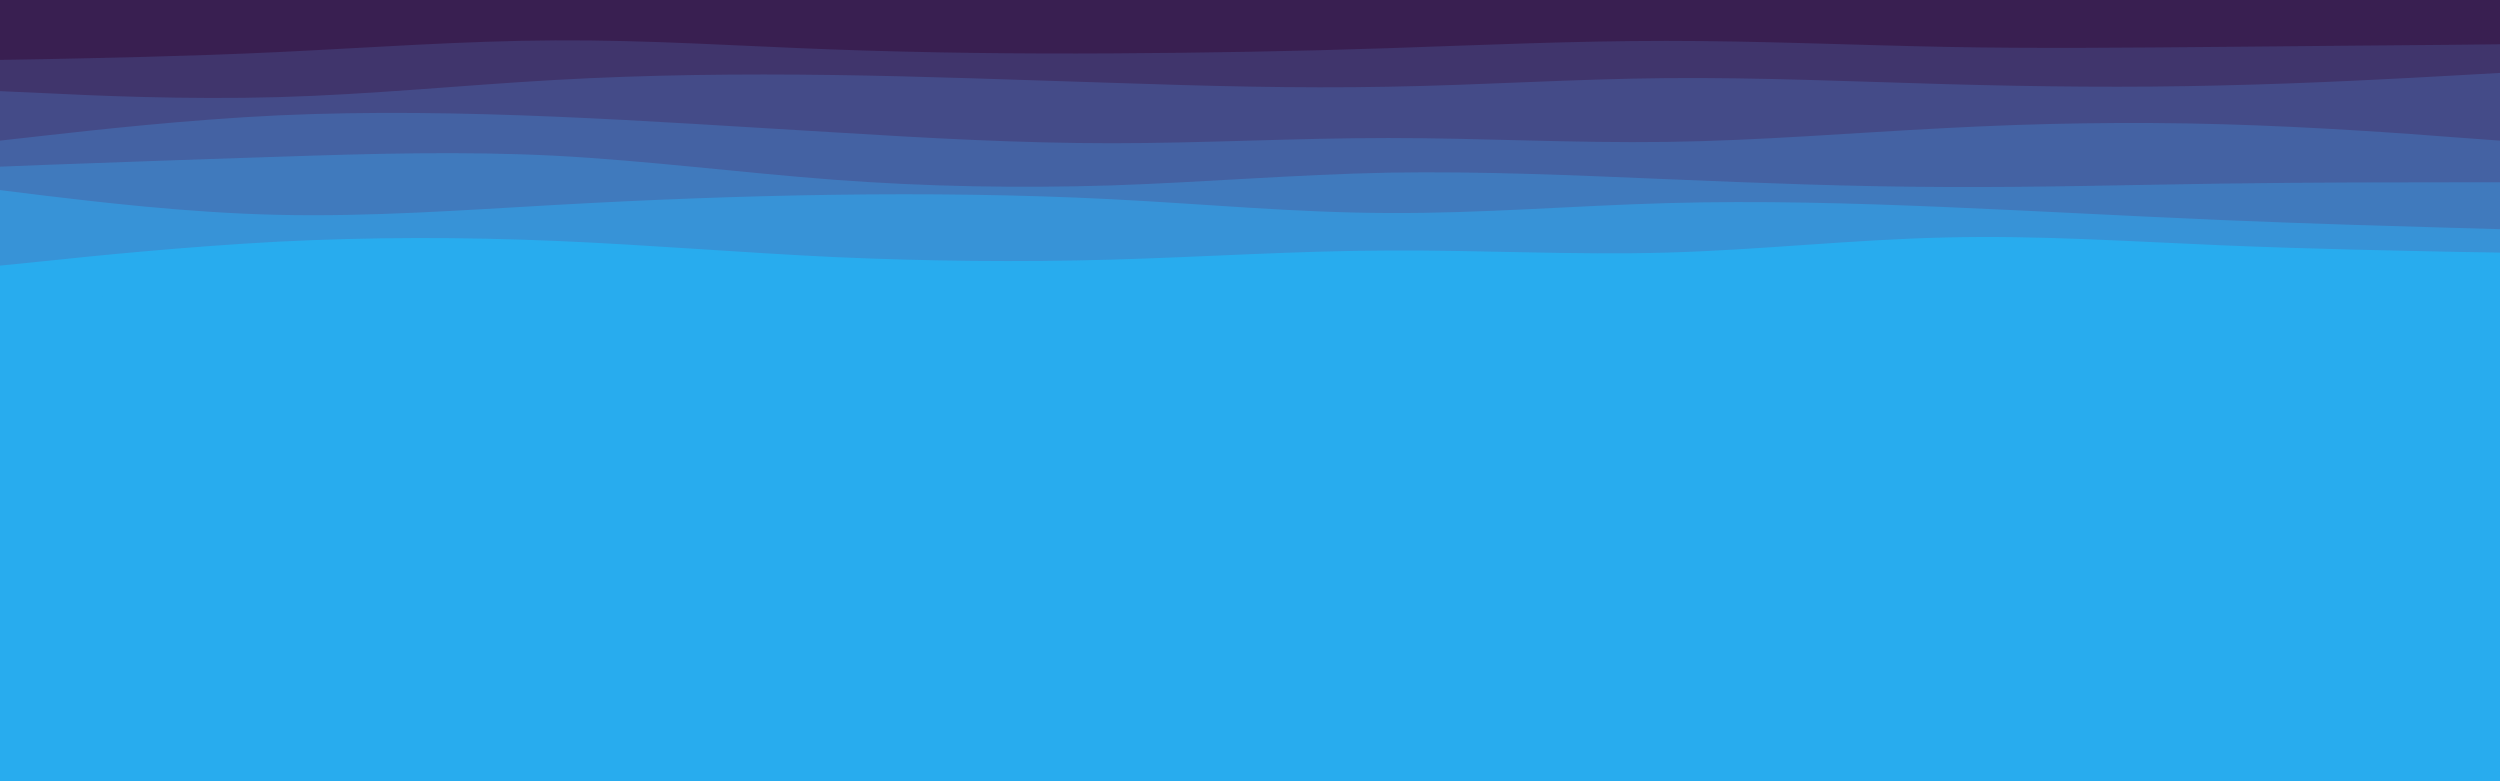 <svg id="visual" viewBox="0 0 960 300" width="960" height="300" xmlns="http://www.w3.org/2000/svg" xmlns:xlink="http://www.w3.org/1999/xlink" version="1.1"><rect x="0" y="0" width="960" height="300" fill="#28acee"></rect><path d="M0 117L17.8 115.5C35.7 114 71.3 111 106.8 112C142.3 113 177.7 118 213.2 117.7C248.7 117.3 284.3 111.7 320 110.8C355.7 110 391.3 114 426.8 114C462.3 114 497.7 110 533.2 108.5C568.7 107 604.3 108 640 109.8C675.7 111.7 711.3 114.3 746.8 115.7C782.3 117 817.7 117 853.2 115.8C888.7 114.7 924.3 112.3 942.2 111.2L960 110L960 0L942.2 0C924.3 0 888.7 0 853.2 0C817.7 0 782.3 0 746.8 0C711.3 0 675.7 0 640 0C604.3 0 568.7 0 533.2 0C497.7 0 462.3 0 426.8 0C391.3 0 355.7 0 320 0C284.3 0 248.7 0 213.2 0C177.7 0 142.3 0 106.8 0C71.3 0 35.7 0 17.8 0L0 0Z" fill="#28acee"></path><path d="M0 102L17.8 100.2C35.7 98.3 71.3 94.7 106.8 92.8C142.3 91 177.7 91 213.2 92.5C248.7 94 284.3 97 320 98.7C355.7 100.3 391.3 100.7 426.8 99.7C462.3 98.7 497.7 96.3 533.2 96.2C568.7 96 604.3 98 640 97C675.7 96 711.3 92 746.8 91.2C782.3 90.3 817.7 92.7 853.2 94.2C888.7 95.7 924.3 96.3 942.2 96.7L960 97L960 0L942.2 0C924.3 0 888.7 0 853.2 0C817.7 0 782.3 0 746.8 0C711.3 0 675.7 0 640 0C604.3 0 568.7 0 533.2 0C497.7 0 462.3 0 426.8 0C391.3 0 355.7 0 320 0C284.3 0 248.7 0 213.2 0C177.7 0 142.3 0 106.8 0C71.3 0 35.7 0 17.8 0L0 0Z" fill="#3793d7"></path><path d="M0 73L17.8 75.2C35.7 77.3 71.3 81.7 106.8 82.5C142.3 83.3 177.7 80.7 213.2 78.7C248.7 76.7 284.3 75.3 320 74.8C355.7 74.3 391.3 74.7 426.8 76.5C462.3 78.3 497.7 81.7 533.2 81.8C568.7 82 604.3 79 640 78C675.7 77 711.3 78 746.8 79.5C782.3 81 817.7 83 853.2 84.5C888.7 86 924.3 87 942.2 87.5L960 88L960 0L942.2 0C924.3 0 888.7 0 853.2 0C817.7 0 782.3 0 746.8 0C711.3 0 675.7 0 640 0C604.3 0 568.7 0 533.2 0C497.7 0 462.3 0 426.8 0C391.3 0 355.7 0 320 0C284.3 0 248.7 0 213.2 0C177.7 0 142.3 0 106.8 0C71.3 0 35.7 0 17.8 0L0 0Z" fill="#407abd"></path><path d="M0 64L17.8 63.3C35.7 62.7 71.3 61.3 106.8 60.2C142.3 59 177.7 58 213.2 59.8C248.7 61.7 284.3 66.3 320 69C355.7 71.7 391.3 72.3 426.8 71.2C462.3 70 497.7 67 533.2 66.3C568.7 65.7 604.3 67.3 640 68.8C675.7 70.3 711.3 71.7 746.8 71.8C782.3 72 817.7 71 853.2 70.5C888.7 70 924.3 70 942.2 70L960 70L960 0L942.2 0C924.3 0 888.7 0 853.2 0C817.7 0 782.3 0 746.8 0C711.3 0 675.7 0 640 0C604.3 0 568.7 0 533.2 0C497.7 0 462.3 0 426.8 0C391.3 0 355.7 0 320 0C284.3 0 248.7 0 213.2 0C177.7 0 142.3 0 106.8 0C71.3 0 35.7 0 17.8 0L0 0Z" fill="#4462a3"></path><path d="M0 54L17.8 52C35.7 50 71.3 46 106.8 44.3C142.3 42.7 177.7 43.3 213.2 44.8C248.7 46.3 284.3 48.7 320 50.8C355.7 53 391.3 55 426.8 55C462.3 55 497.7 53 533.2 53C568.7 53 604.3 55 640 54.5C675.7 54 711.3 51 746.8 49.2C782.3 47.3 817.7 46.7 853.2 47.7C888.7 48.7 924.3 51.3 942.2 52.7L960 54L960 0L942.2 0C924.3 0 888.7 0 853.2 0C817.7 0 782.3 0 746.8 0C711.3 0 675.7 0 640 0C604.3 0 568.7 0 533.2 0C497.7 0 462.3 0 426.8 0C391.3 0 355.7 0 320 0C284.3 0 248.7 0 213.2 0C177.7 0 142.3 0 106.8 0C71.3 0 35.7 0 17.8 0L0 0Z" fill="#444b88"></path><path d="M0 35L17.8 35.8C35.7 36.7 71.3 38.3 106.8 37.3C142.3 36.3 177.7 32.7 213.2 30.7C248.7 28.7 284.3 28.3 320 28.8C355.7 29.3 391.3 30.7 426.8 31.8C462.3 33 497.7 34 533.2 33.3C568.7 32.7 604.3 30.3 640 30C675.7 29.7 711.3 31.3 746.8 32.3C782.3 33.3 817.7 33.7 853.2 32.8C888.7 32 924.3 30 942.2 29L960 28L960 0L942.2 0C924.3 0 888.7 0 853.2 0C817.7 0 782.3 0 746.8 0C711.3 0 675.7 0 640 0C604.3 0 568.7 0 533.2 0C497.7 0 462.3 0 426.8 0C391.3 0 355.7 0 320 0C284.3 0 248.7 0 213.2 0C177.7 0 142.3 0 106.8 0C71.3 0 35.7 0 17.8 0L0 0Z" fill="#40356c"></path><path d="M0 23L17.8 22.7C35.7 22.3 71.3 21.7 106.8 20C142.3 18.3 177.7 15.7 213.2 15.5C248.7 15.3 284.3 17.7 320 19C355.7 20.3 391.3 20.7 426.8 20.5C462.3 20.3 497.7 19.7 533.2 18.5C568.7 17.3 604.3 15.7 640 15.7C675.7 15.7 711.3 17.3 746.8 18C782.3 18.7 817.7 18.3 853.2 18C888.7 17.7 924.3 17.3 942.2 17.2L960 17L960 0L942.2 0C924.3 0 888.7 0 853.2 0C817.7 0 782.3 0 746.8 0C711.3 0 675.7 0 640 0C604.3 0 568.7 0 533.2 0C497.7 0 462.3 0 426.8 0C391.3 0 355.7 0 320 0C284.3 0 248.7 0 213.2 0C177.7 0 142.3 0 106.8 0C71.3 0 35.7 0 17.8 0L0 0Z" fill="#391f51"></path></svg>